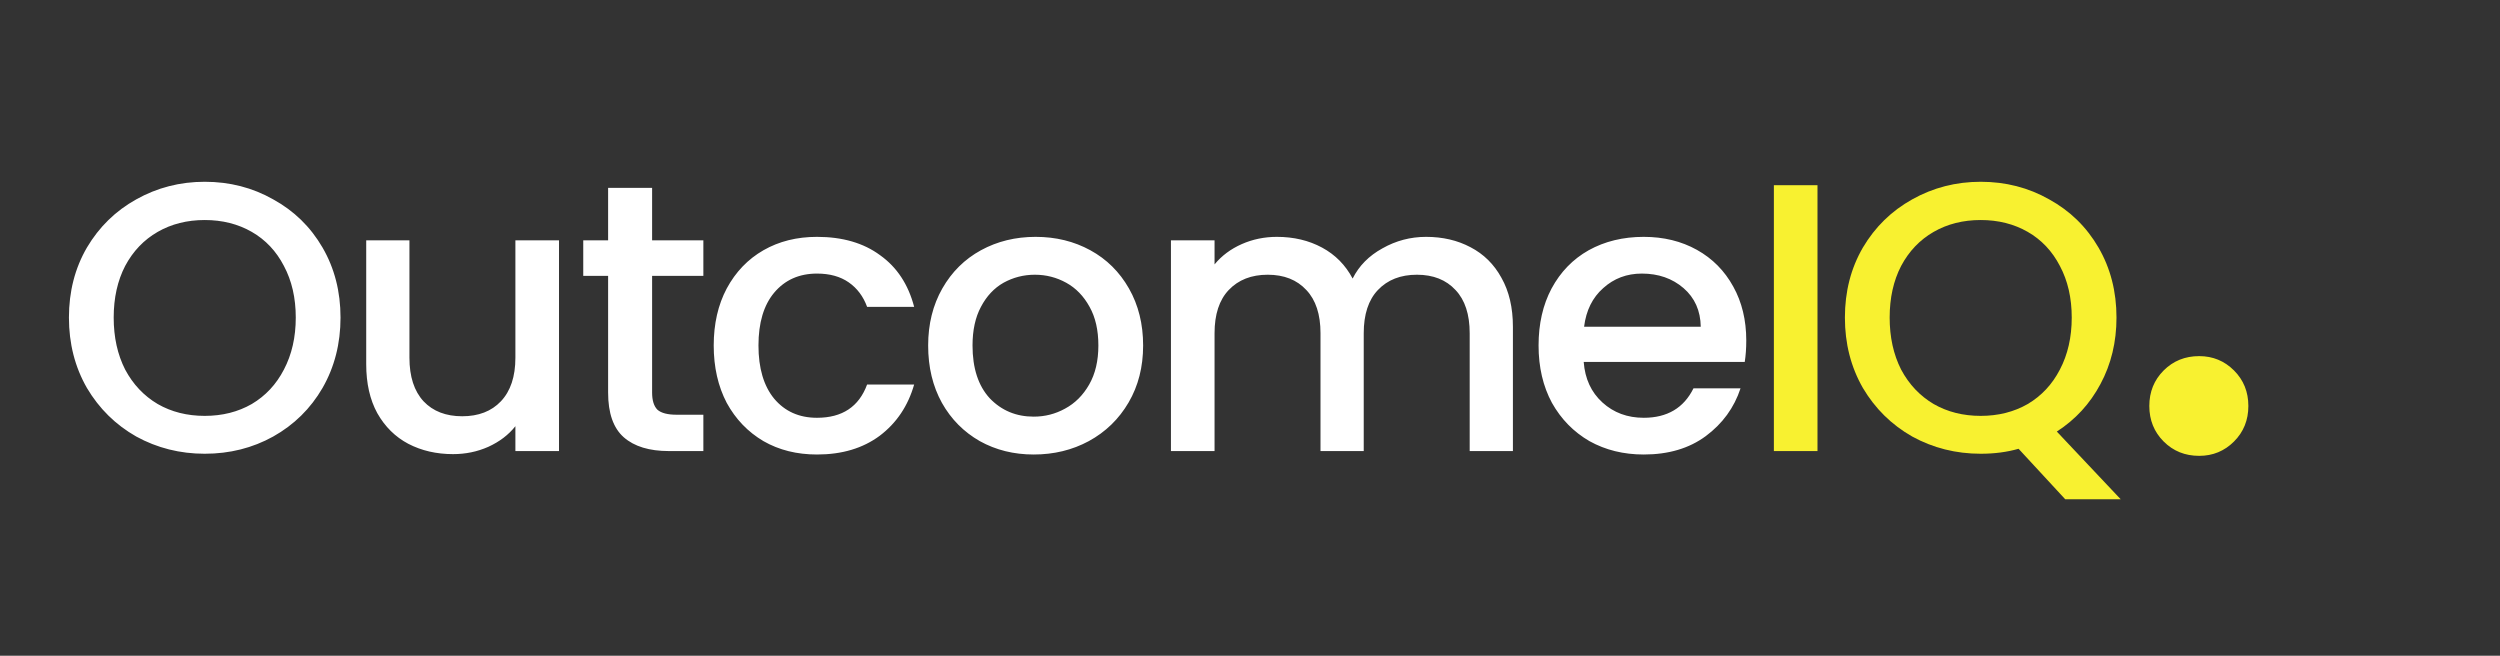 <svg width="183" height="48" viewBox="0 0 183 48" fill="none" xmlns="http://www.w3.org/2000/svg">
<rect x="0" y="0" width="183" height="48" fill="#333333" stroke="none"/>
<path d="M14.986 33.214C13.175 33.214 11.504 32.794 9.974 31.954C8.462 31.096 7.258 29.91 6.362 28.398C5.484 26.867 5.046 25.15 5.046 23.246C5.046 21.342 5.484 19.634 6.362 18.122C7.258 16.61 8.462 15.434 9.974 14.594C11.504 13.736 13.175 13.306 14.986 13.306C16.815 13.306 18.486 13.736 19.998 14.594C21.528 15.434 22.732 16.61 23.61 18.122C24.487 19.634 24.926 21.342 24.926 23.246C24.926 25.15 24.487 26.867 23.61 28.398C22.732 29.91 21.528 31.096 19.998 31.954C18.486 32.794 16.815 33.214 14.986 33.214ZM14.986 30.442C16.274 30.442 17.422 30.153 18.43 29.574C19.438 28.977 20.222 28.137 20.782 27.054C21.36 25.953 21.65 24.683 21.65 23.246C21.65 21.809 21.36 20.549 20.782 19.466C20.222 18.384 19.438 17.553 18.43 16.974C17.422 16.395 16.274 16.106 14.986 16.106C13.698 16.106 12.55 16.395 11.542 16.974C10.534 17.553 9.74 18.384 9.162 19.466C8.602 20.549 8.322 21.809 8.322 23.246C8.322 24.683 8.602 25.953 9.162 27.054C9.74 28.137 10.534 28.977 11.542 29.574C12.55 30.153 13.698 30.442 14.986 30.442ZM40.919 17.59V33.018H37.727V31.198C37.223 31.833 36.56 32.337 35.739 32.71C34.936 33.065 34.077 33.242 33.163 33.242C31.949 33.242 30.857 32.99 29.887 32.486C28.935 31.982 28.179 31.235 27.619 30.246C27.077 29.257 26.807 28.062 26.807 26.662V17.59H29.971V26.186C29.971 27.567 30.316 28.631 31.007 29.378C31.697 30.106 32.64 30.47 33.835 30.47C35.029 30.47 35.972 30.106 36.663 29.378C37.372 28.631 37.727 27.567 37.727 26.186V17.59H40.919ZM47.734 20.194V28.734C47.734 29.313 47.865 29.733 48.126 29.994C48.406 30.237 48.873 30.358 49.526 30.358H51.486V33.018H48.966C47.529 33.018 46.428 32.682 45.662 32.01C44.897 31.338 44.514 30.246 44.514 28.734V20.194H42.694V17.59H44.514V13.754H47.734V17.59H51.486V20.194H47.734ZM52.244 25.29C52.244 23.703 52.562 22.313 53.196 21.118C53.85 19.905 54.746 18.971 55.884 18.318C57.023 17.665 58.33 17.338 59.804 17.338C61.671 17.338 63.211 17.786 64.424 18.682C65.656 19.559 66.487 20.82 66.916 22.462H63.472C63.192 21.697 62.744 21.099 62.128 20.67C61.512 20.241 60.738 20.026 59.804 20.026C58.498 20.026 57.452 20.493 56.668 21.426C55.903 22.341 55.52 23.629 55.52 25.29C55.52 26.951 55.903 28.249 56.668 29.182C57.452 30.116 58.498 30.582 59.804 30.582C61.652 30.582 62.875 29.77 63.472 28.146H66.916C66.468 29.714 65.628 30.965 64.396 31.898C63.164 32.813 61.634 33.27 59.804 33.27C58.33 33.27 57.023 32.944 55.884 32.29C54.746 31.618 53.85 30.685 53.196 29.49C52.562 28.277 52.244 26.877 52.244 25.29ZM75.669 33.27C74.213 33.27 72.897 32.944 71.721 32.29C70.545 31.618 69.621 30.685 68.949 29.49C68.277 28.277 67.941 26.877 67.941 25.29C67.941 23.722 68.287 22.331 68.977 21.118C69.668 19.905 70.611 18.971 71.805 18.318C73 17.665 74.335 17.338 75.809 17.338C77.284 17.338 78.619 17.665 79.813 18.318C81.008 18.971 81.951 19.905 82.641 21.118C83.332 22.331 83.677 23.722 83.677 25.29C83.677 26.858 83.323 28.249 82.613 29.462C81.904 30.675 80.933 31.618 79.701 32.29C78.488 32.944 77.144 33.27 75.669 33.27ZM75.669 30.498C76.491 30.498 77.256 30.302 77.965 29.91C78.693 29.518 79.281 28.93 79.729 28.146C80.177 27.362 80.401 26.41 80.401 25.29C80.401 24.17 80.187 23.227 79.757 22.462C79.328 21.678 78.759 21.09 78.049 20.698C77.34 20.306 76.575 20.11 75.753 20.11C74.932 20.11 74.167 20.306 73.457 20.698C72.767 21.09 72.216 21.678 71.805 22.462C71.395 23.227 71.189 24.17 71.189 25.29C71.189 26.951 71.609 28.239 72.449 29.154C73.308 30.05 74.381 30.498 75.669 30.498ZM104.389 17.338C105.602 17.338 106.685 17.59 107.637 18.094C108.608 18.598 109.364 19.345 109.905 20.334C110.465 21.323 110.745 22.518 110.745 23.918V33.018H107.581V24.394C107.581 23.013 107.236 21.958 106.545 21.23C105.854 20.483 104.912 20.11 103.717 20.11C102.522 20.11 101.57 20.483 100.861 21.23C100.17 21.958 99.825 23.013 99.825 24.394V33.018H96.661V24.394C96.661 23.013 96.316 21.958 95.625 21.23C94.934 20.483 93.992 20.11 92.797 20.11C91.602 20.11 90.65 20.483 89.941 21.23C89.25 21.958 88.905 23.013 88.905 24.394V33.018H85.713V17.59H88.905V19.354C89.427 18.72 90.09 18.225 90.893 17.87C91.695 17.515 92.554 17.338 93.469 17.338C94.701 17.338 95.802 17.599 96.773 18.122C97.743 18.645 98.49 19.401 99.013 20.39C99.48 19.457 100.208 18.72 101.197 18.178C102.186 17.618 103.25 17.338 104.389 17.338ZM127.827 24.926C127.827 25.505 127.789 26.027 127.715 26.494H115.927C116.02 27.726 116.477 28.715 117.299 29.462C118.12 30.209 119.128 30.582 120.323 30.582C122.04 30.582 123.253 29.863 123.963 28.426H127.407C126.94 29.845 126.091 31.012 124.859 31.926C123.645 32.822 122.133 33.27 120.323 33.27C118.848 33.27 117.523 32.944 116.347 32.29C115.189 31.618 114.275 30.685 113.603 29.49C112.949 28.277 112.623 26.877 112.623 25.29C112.623 23.703 112.94 22.313 113.575 21.118C114.228 19.905 115.133 18.971 116.291 18.318C117.467 17.665 118.811 17.338 120.323 17.338C121.779 17.338 123.076 17.655 124.215 18.29C125.353 18.925 126.24 19.821 126.875 20.978C127.509 22.117 127.827 23.433 127.827 24.926ZM124.495 23.918C124.476 22.742 124.056 21.799 123.235 21.09C122.413 20.381 121.396 20.026 120.183 20.026C119.081 20.026 118.139 20.381 117.355 21.09C116.571 21.781 116.104 22.724 115.955 23.918H124.495Z" fill="white"/>
<path d="M133.04 13.558V33.018H129.848V13.558H133.04ZM151.175 36.546L147.759 32.85C146.919 33.093 145.995 33.214 144.987 33.214C143.176 33.214 141.505 32.794 139.975 31.954C138.463 31.096 137.259 29.91 136.363 28.398C135.485 26.867 135.047 25.15 135.047 23.246C135.047 21.342 135.485 19.634 136.363 18.122C137.259 16.61 138.463 15.434 139.975 14.594C141.505 13.736 143.176 13.306 144.987 13.306C146.816 13.306 148.487 13.736 149.999 14.594C151.529 15.434 152.733 16.61 153.611 18.122C154.488 19.634 154.927 21.342 154.927 23.246C154.927 25.038 154.535 26.662 153.751 28.118C152.985 29.555 151.921 30.713 150.559 31.59L155.235 36.546H151.175ZM138.323 23.246C138.323 24.683 138.603 25.953 139.163 27.054C139.741 28.137 140.535 28.977 141.543 29.574C142.551 30.153 143.699 30.442 144.987 30.442C146.275 30.442 147.423 30.153 148.431 29.574C149.439 28.977 150.223 28.137 150.783 27.054C151.361 25.953 151.651 24.683 151.651 23.246C151.651 21.809 151.361 20.549 150.783 19.466C150.223 18.384 149.439 17.553 148.431 16.974C147.423 16.395 146.275 16.106 144.987 16.106C143.699 16.106 142.551 16.395 141.543 16.974C140.535 17.553 139.741 18.384 139.163 19.466C138.603 20.549 138.323 21.809 138.323 23.246ZM160.98 33.368C159.946 33.368 159.08 33.018 158.38 32.318C157.68 31.618 157.33 30.752 157.33 29.718C157.33 28.685 157.68 27.818 158.38 27.118C159.08 26.418 159.946 26.068 160.98 26.068C161.98 26.068 162.83 26.418 163.53 27.118C164.23 27.818 164.58 28.685 164.58 29.718C164.58 30.752 164.23 31.618 163.53 32.318C162.83 33.018 161.98 33.368 160.98 33.368Z" fill="#F8F130"/>
</svg>
